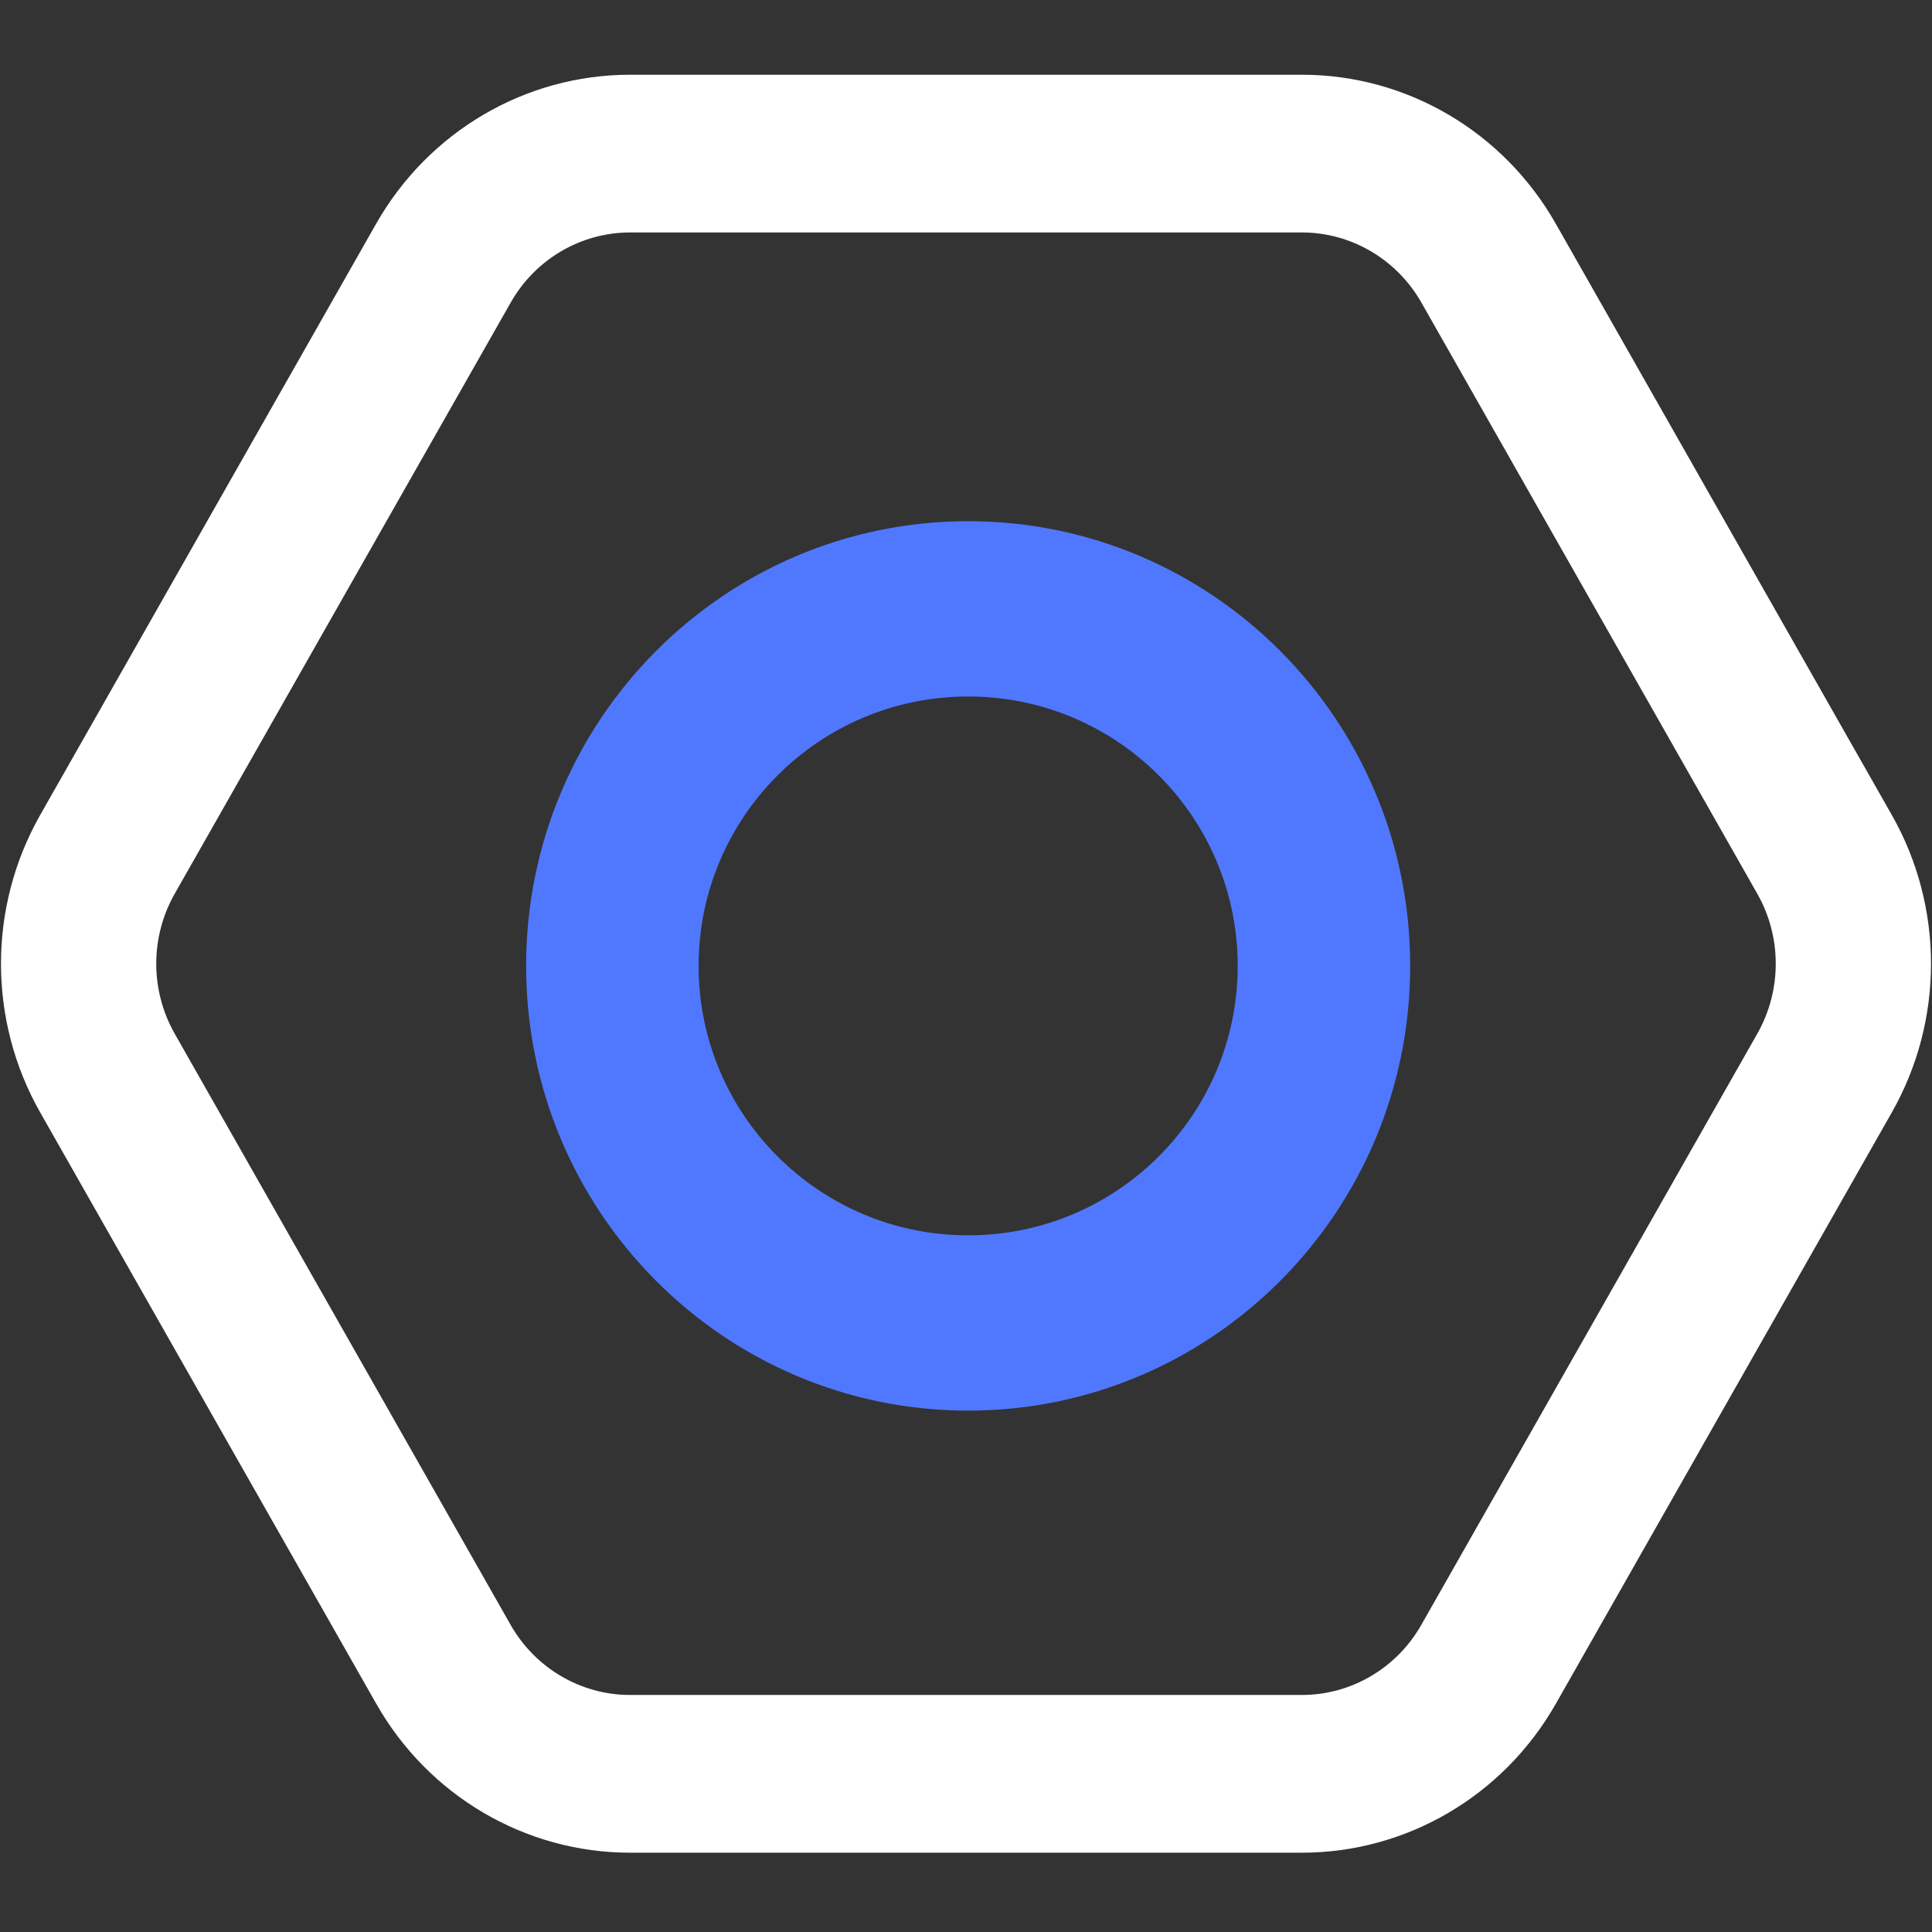 <?xml version="1.0" encoding="UTF-8"?>
<svg width="22px" height="22px" viewBox="0 0 22 22" version="1.1" xmlns="http://www.w3.org/2000/svg" xmlns:xlink="http://www.w3.org/1999/xlink">
    <rect x="0" y="0" width="22" height="22" fill="#333333" stroke="none"/>
    <title>icon_sdk_item_setting</title>
    <g id="icon_sdk_item_setting" stroke="none" stroke-width="1" fill="none" fill-rule="evenodd">
        <g id="编组" fill-rule="nonzero">
            <g id="icon/设置">
                <path d="M21.541,9.278 L17.716,2.548 C17.12,1.498 16.018,0.851 14.825,0.851 L7.175,0.851 C5.982,0.851 4.88,1.498 4.283,2.548 L0.459,9.278 C-0.138,10.327 -0.138,11.621 0.459,12.67 L4.284,19.4 C4.88,20.45 5.982,21.097 7.175,21.097 L14.825,21.097 C16.018,21.097 17.12,20.45 17.717,19.4 L21.541,12.67 C22.138,11.621 22.138,10.327 21.541,9.278 L21.541,9.278 Z M20.01,11.772 L16.185,18.502 C15.905,18.996 15.386,19.301 14.825,19.301 L7.175,19.301 C6.614,19.301 6.095,18.996 5.814,18.502 L1.99,11.772 C1.709,11.278 1.709,10.67 1.99,10.176 L5.815,3.446 C6.095,2.952 6.614,2.647 7.175,2.647 L14.825,2.647 C15.386,2.647 15.905,2.952 16.186,3.446 L20.01,10.176 C20.291,10.67 20.291,11.278 20.01,11.772 L20.01,11.772 Z" id="形状" fill="#FFFFFF"></path>
                <path d="M11.025,5.935 C8.247,5.935 5.991,8.2 5.991,10.999 C5.991,13.798 8.247,16.063 11.025,16.063 C13.802,16.063 16.058,13.798 16.058,10.999 C16.058,8.2 13.802,5.935 11.025,5.935 Z M11.025,7.931 C12.722,7.931 14.094,9.307 14.094,10.999 C14.094,12.691 12.722,14.067 11.025,14.067 C9.327,14.067 7.955,12.691 7.955,10.999 C7.955,9.307 9.327,7.931 11.025,7.931 Z" id="形状" fill="#5078FF"></path>
            </g>
        </g>
    </g>
</svg>